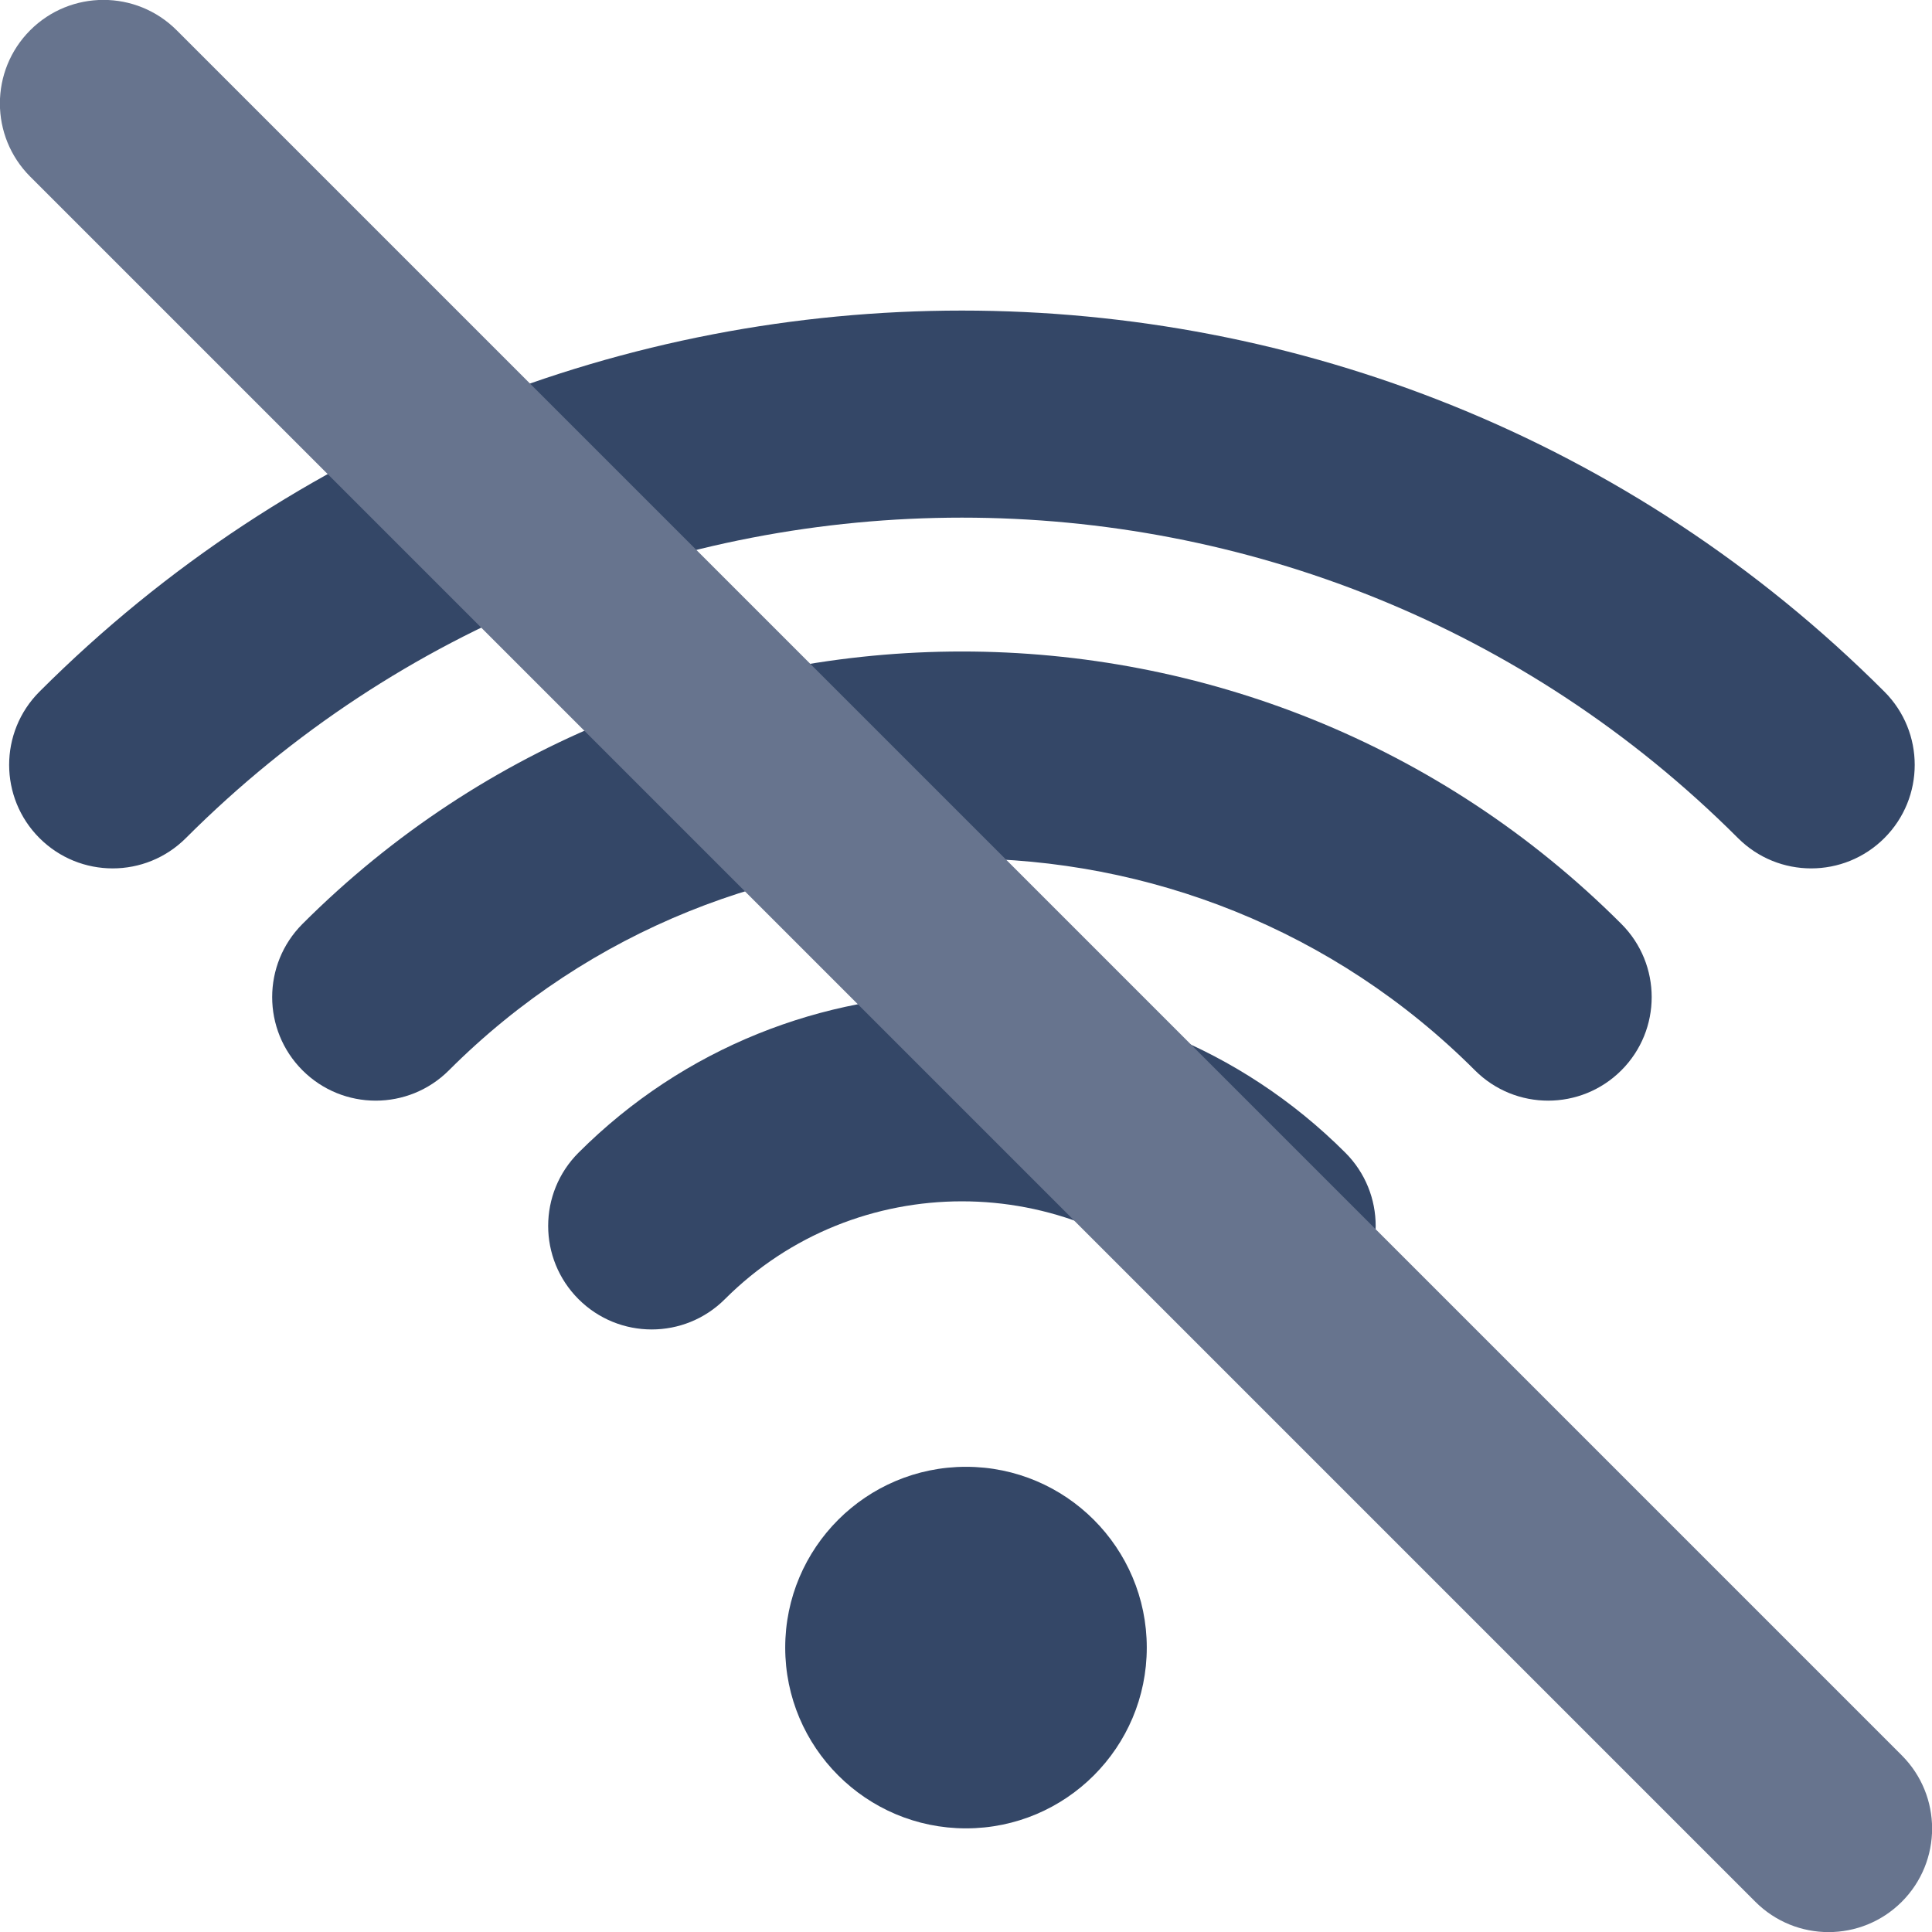 <svg xmlns="http://www.w3.org/2000/svg" fill="none" viewBox="0 0 14 14" id="Wifi-Disabled--Streamline-Core.svg" height="14" width="14"><desc>Wifi Disabled Streamline Icon: https://streamlinehq.com</desc><g id="wifi-disabled--wireless-wifi-internet-server-network-disabled-off-offline-connection"><path id="Union" fill="#344767" fill-rule="evenodd" d="M1.347 6.073c3.096 -3.096 8.151 -3.096 11.247 0 0.293 0.293 0.768 0.293 1.061 0 0.293 -0.293 0.293 -0.768 0 -1.061 -3.682 -3.682 -9.687 -3.682 -13.369 0 -0.293 0.293 -0.293 0.768 0 1.061 0.293 0.293 0.768 0.293 1.061 0Zm1.906 1.683c2.047 -2.047 5.389 -2.047 7.435 0 0.293 0.293 0.768 0.293 1.061 0 0.293 -0.293 0.293 -0.768 0 -1.061 -2.632 -2.632 -6.924 -2.632 -9.557 0 -0.293 0.293 -0.293 0.768 0 1.061 0.293 0.293 0.768 0.293 1.061 0Zm5.435 1.658c-0.945 -0.945 -2.49 -0.945 -3.435 0 -0.293 0.293 -0.768 0.293 -1.061 0 -0.293 -0.293 -0.293 -0.768 0 -1.061 1.531 -1.531 4.026 -1.531 5.557 0 0.293 0.293 0.293 0.768 0 1.061 -0.293 0.293 -0.768 0.293 -1.061 0Zm-0.378 2.525c0 0.724 -0.587 1.31 -1.31 1.31 -0.723 0 -1.31 -0.587 -1.31 -1.31s0.587 -1.31 1.31 -1.31c0.723 0 1.31 0.587 1.31 1.31Z" clip-rule="evenodd" stroke-width="1"></path><path id="Vector (Stroke)" fill="#67748e" fill-rule="evenodd" d="M0.219 0.219c-0.293 0.293 -0.293 0.768 0 1.061L12.72 13.781c0.293 0.293 0.768 0.293 1.061 0 0.293 -0.293 0.293 -0.768 0 -1.061L1.28 0.219c-0.293 -0.293 -0.768 -0.293 -1.061 0Z" clip-rule="evenodd" stroke-width="1"></path></g></svg>